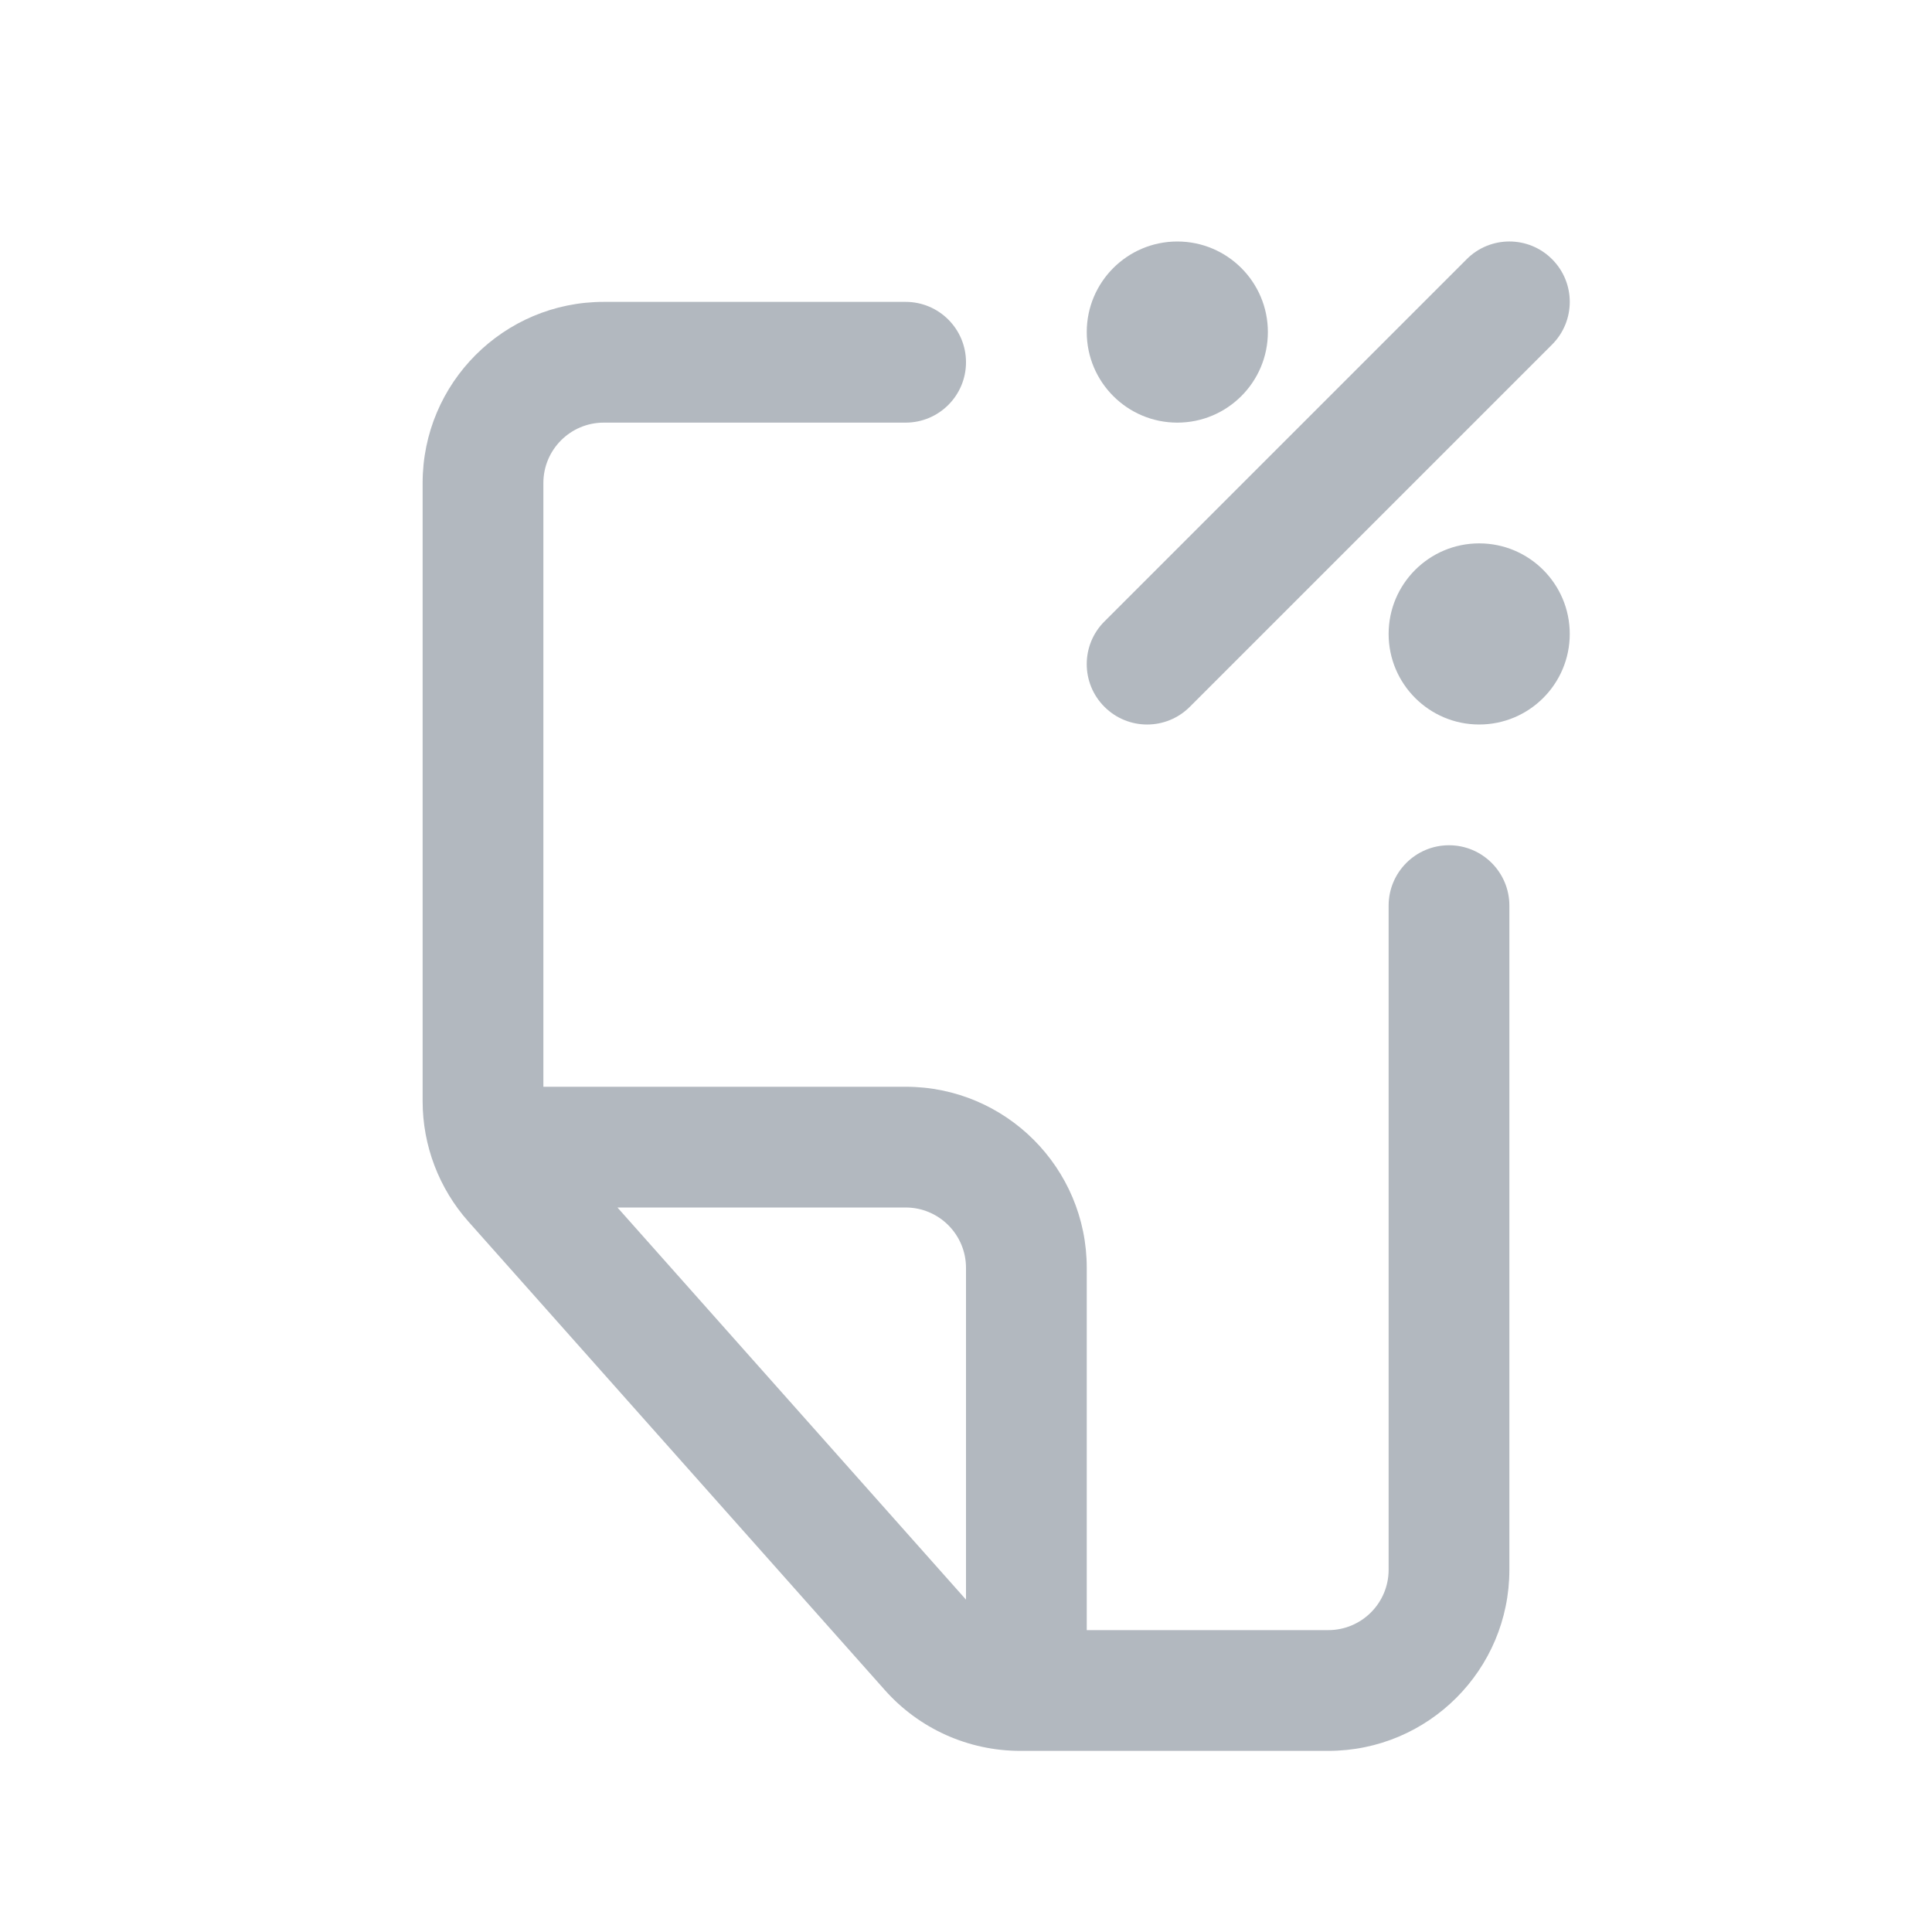 <svg width="32" height="32" viewBox="0 0 32 32" fill="none" xmlns="http://www.w3.org/2000/svg">
<path fill-rule="evenodd" clip-rule="evenodd" d="M7 8C7 6.343 8.343 5 10 5H15C15.552 5 16 5.448 16 6C16 6.552 15.552 7 15 7H10C9.448 7 9 7.448 9 8V18H15C16.657 18 18 19.343 18 21V27H22C22.552 27 23 26.552 23 26V15C23 14.448 23.448 14 24 14C24.552 14 25 14.448 25 15V26C25 27.657 23.657 29 22 29H16.898C16.041 29 15.225 28.634 14.656 27.993L7.758 20.233C7.27 19.683 7 18.974 7 18.24V8ZM16 26.495L10.227 20H15C15.552 20 16 20.448 16 21V26.495Z" fill="#B2B8BF"/>
<path d="M25.707 5.707C26.098 5.317 26.098 4.683 25.707 4.293C25.317 3.902 24.683 3.902 24.293 4.293L18.293 10.293C17.902 10.683 17.902 11.317 18.293 11.707C18.683 12.098 19.317 12.098 19.707 11.707L25.707 5.707Z" fill="#B2B8BF"/>
<path d="M21 5.5C21 6.328 20.328 7 19.5 7C18.672 7 18 6.328 18 5.5C18 4.672 18.672 4 19.5 4C20.328 4 21 4.672 21 5.5Z" fill="#B2B8BF"/>
<path d="M26 10.5C26 11.328 25.328 12 24.5 12C23.672 12 23 11.328 23 10.5C23 9.672 23.672 9 24.5 9C25.328 9 26 9.672 26 10.5Z" fill="#B2B8BF"/>
</svg>
